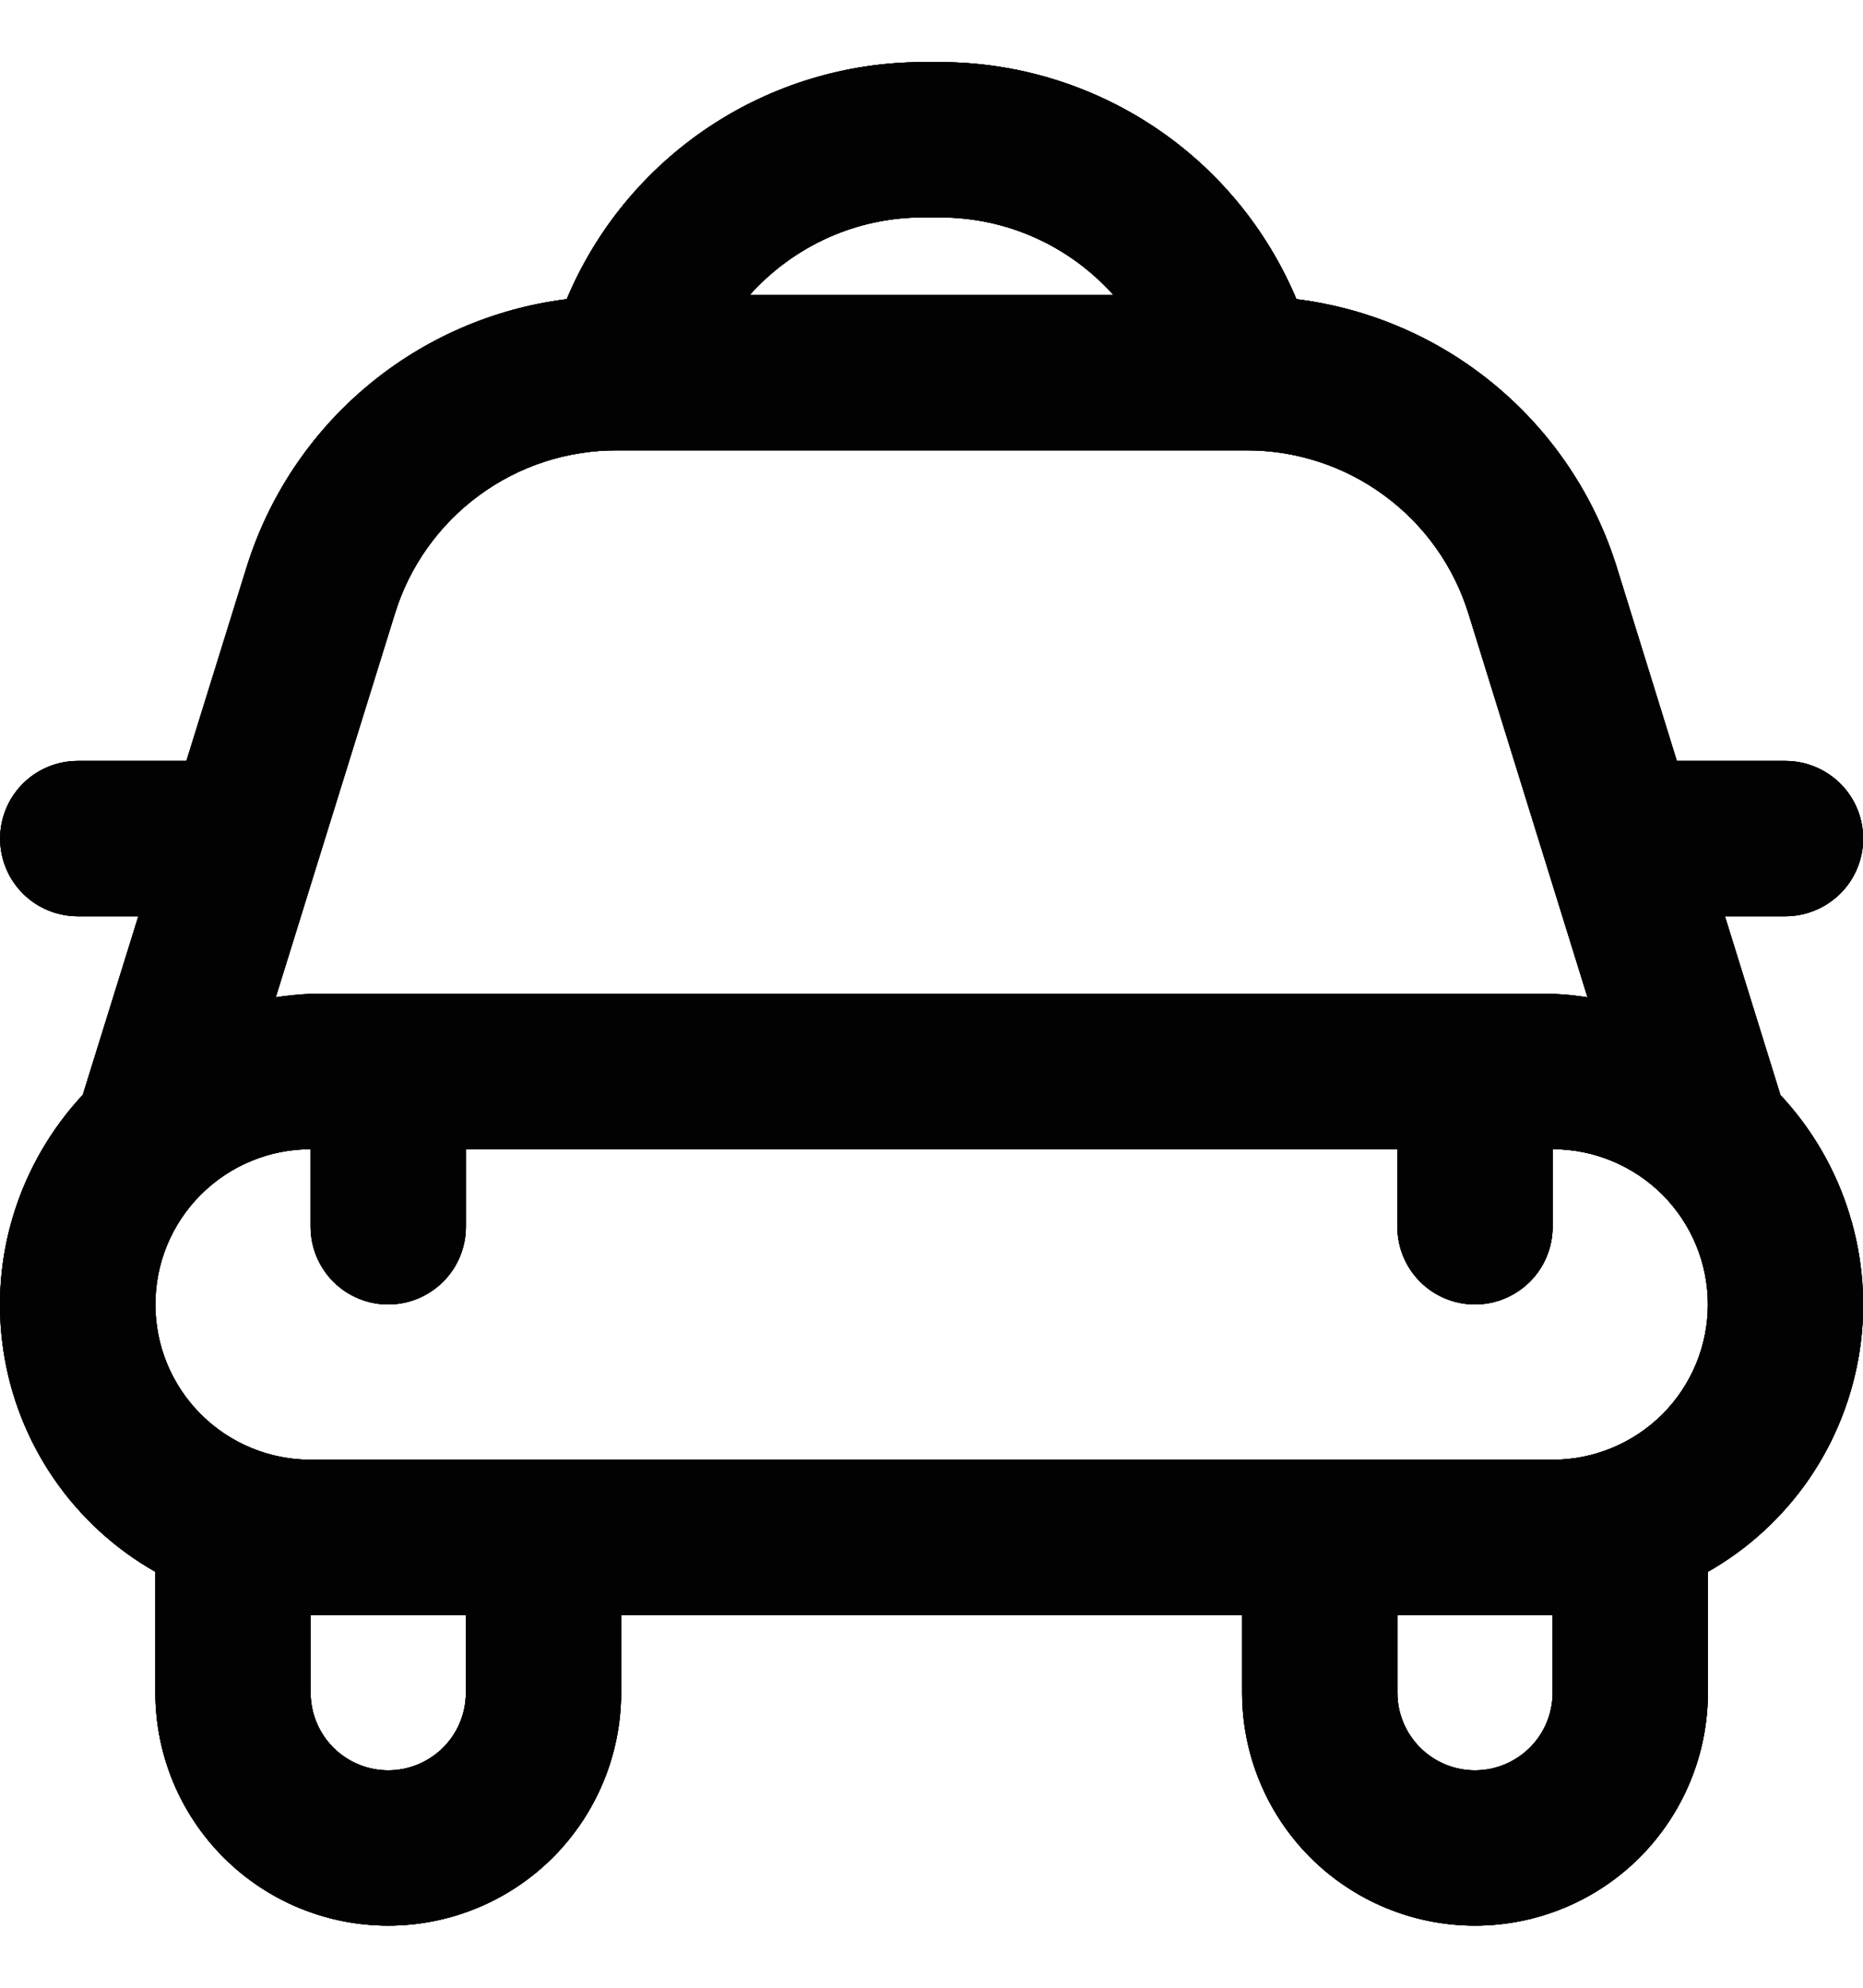 <svg width="15" height="16" viewBox="0 0 15 16" fill="none" xmlns="http://www.w3.org/2000/svg">
<g clip-path="url(#clip0_6765_4051)">
<path d="M14.376 7.375C14.541 7.375 14.7 7.309 14.818 7.192C14.935 7.075 15.001 6.916 15.001 6.75C15.001 6.584 14.935 6.425 14.818 6.308C14.7 6.191 14.541 6.125 14.376 6.125H13.501L13.02 4.574C12.844 4.003 12.507 3.494 12.049 3.11C11.591 2.725 11.032 2.482 10.438 2.408C10.201 1.843 9.803 1.361 9.294 1.022C8.784 0.683 8.186 0.501 7.574 0.5L7.428 0.5C6.816 0.501 6.217 0.683 5.708 1.022C5.199 1.361 4.8 1.843 4.563 2.408C3.97 2.482 3.411 2.726 2.954 3.11C2.496 3.494 2.159 4.003 1.983 4.574L1.501 6.125H0.626C0.46 6.125 0.301 6.191 0.184 6.308C0.067 6.425 0.001 6.584 0.001 6.75C0.001 6.916 0.067 7.075 0.184 7.192C0.301 7.309 0.46 7.375 0.626 7.375H1.114L0.667 8.812C0.412 9.086 0.222 9.413 0.111 9.77C0 10.127 -0.028 10.504 0.028 10.874C0.084 11.244 0.223 11.596 0.435 11.904C0.647 12.212 0.926 12.468 1.251 12.652V13.625C1.251 14.122 1.448 14.599 1.8 14.951C2.152 15.303 2.628 15.5 3.126 15.5C3.623 15.5 4.1 15.303 4.452 14.951C4.803 14.599 5.001 14.122 5.001 13.625V13H10.001V13.625C10.001 14.122 10.198 14.599 10.55 14.951C10.902 15.303 11.379 15.5 11.876 15.5C12.373 15.5 12.85 15.303 13.202 14.951C13.553 14.599 13.751 14.122 13.751 13.625V12.652C14.075 12.468 14.354 12.212 14.566 11.904C14.777 11.596 14.916 11.244 14.973 10.874C15.029 10.505 15.001 10.128 14.89 9.771C14.78 9.414 14.59 9.087 14.335 8.814L13.888 7.375H14.376ZM7.428 1.75H7.574C7.837 1.751 8.096 1.806 8.336 1.914C8.576 2.022 8.79 2.179 8.965 2.375H6.036C6.211 2.179 6.426 2.022 6.665 1.914C6.905 1.806 7.165 1.75 7.428 1.75ZM3.178 4.944C3.295 4.561 3.533 4.226 3.855 3.989C4.177 3.751 4.567 3.624 4.968 3.625H10.034C10.434 3.624 10.825 3.751 11.147 3.989C11.47 4.226 11.707 4.561 11.825 4.944L12.782 8.028C12.689 8.013 12.595 8.004 12.501 8H2.501C2.407 8.004 2.313 8.013 2.22 8.028L3.178 4.944ZM3.751 13.625C3.751 13.791 3.685 13.95 3.568 14.067C3.45 14.184 3.292 14.25 3.126 14.25C2.96 14.25 2.801 14.184 2.684 14.067C2.567 13.95 2.501 13.791 2.501 13.625V13H3.751V13.625ZM12.501 13.625C12.501 13.791 12.435 13.95 12.318 14.067C12.2 14.184 12.041 14.25 11.876 14.25C11.71 14.25 11.551 14.184 11.434 14.067C11.317 13.95 11.251 13.791 11.251 13.625V13H12.501V13.625ZM12.501 11.75H2.501C2.169 11.75 1.851 11.618 1.617 11.384C1.382 11.149 1.251 10.832 1.251 10.5C1.251 10.168 1.382 9.851 1.617 9.616C1.851 9.382 2.169 9.25 2.501 9.25V9.875C2.501 10.041 2.567 10.2 2.684 10.317C2.801 10.434 2.96 10.5 3.126 10.5C3.292 10.5 3.45 10.434 3.568 10.317C3.685 10.2 3.751 10.041 3.751 9.875V9.25H11.251V9.875C11.251 10.041 11.317 10.2 11.434 10.317C11.551 10.434 11.71 10.5 11.876 10.5C12.041 10.5 12.2 10.434 12.318 10.317C12.435 10.2 12.501 10.041 12.501 9.875V9.25C12.832 9.25 13.15 9.382 13.385 9.616C13.619 9.851 13.751 10.168 13.751 10.5C13.751 10.832 13.619 11.149 13.385 11.384C13.15 11.618 12.832 11.75 12.501 11.75Z" fill="#1E1E1E"/>
<path d="M14.376 7.375C14.541 7.375 14.7 7.309 14.818 7.192C14.935 7.075 15.001 6.916 15.001 6.75C15.001 6.584 14.935 6.425 14.818 6.308C14.7 6.191 14.541 6.125 14.376 6.125H13.501L13.02 4.574C12.844 4.003 12.507 3.494 12.049 3.11C11.591 2.725 11.032 2.482 10.438 2.408C10.201 1.843 9.803 1.361 9.294 1.022C8.784 0.683 8.186 0.501 7.574 0.5L7.428 0.5C6.816 0.501 6.217 0.683 5.708 1.022C5.199 1.361 4.8 1.843 4.563 2.408C3.97 2.482 3.411 2.726 2.954 3.11C2.496 3.494 2.159 4.003 1.983 4.574L1.501 6.125H0.626C0.46 6.125 0.301 6.191 0.184 6.308C0.067 6.425 0.001 6.584 0.001 6.75C0.001 6.916 0.067 7.075 0.184 7.192C0.301 7.309 0.46 7.375 0.626 7.375H1.114L0.667 8.812C0.412 9.086 0.222 9.413 0.111 9.77C0 10.127 -0.028 10.504 0.028 10.874C0.084 11.244 0.223 11.596 0.435 11.904C0.647 12.212 0.926 12.468 1.251 12.652V13.625C1.251 14.122 1.448 14.599 1.8 14.951C2.152 15.303 2.628 15.5 3.126 15.5C3.623 15.5 4.1 15.303 4.452 14.951C4.803 14.599 5.001 14.122 5.001 13.625V13H10.001V13.625C10.001 14.122 10.198 14.599 10.55 14.951C10.902 15.303 11.379 15.5 11.876 15.5C12.373 15.5 12.85 15.303 13.202 14.951C13.553 14.599 13.751 14.122 13.751 13.625V12.652C14.075 12.468 14.354 12.212 14.566 11.904C14.777 11.596 14.916 11.244 14.973 10.874C15.029 10.505 15.001 10.128 14.89 9.771C14.78 9.414 14.59 9.087 14.335 8.814L13.888 7.375H14.376ZM7.428 1.75H7.574C7.837 1.751 8.096 1.806 8.336 1.914C8.576 2.022 8.79 2.179 8.965 2.375H6.036C6.211 2.179 6.426 2.022 6.665 1.914C6.905 1.806 7.165 1.75 7.428 1.75ZM3.178 4.944C3.295 4.561 3.533 4.226 3.855 3.989C4.177 3.751 4.567 3.624 4.968 3.625H10.034C10.434 3.624 10.825 3.751 11.147 3.989C11.47 4.226 11.707 4.561 11.825 4.944L12.782 8.028C12.689 8.013 12.595 8.004 12.501 8H2.501C2.407 8.004 2.313 8.013 2.22 8.028L3.178 4.944ZM3.751 13.625C3.751 13.791 3.685 13.95 3.568 14.067C3.45 14.184 3.292 14.25 3.126 14.25C2.96 14.25 2.801 14.184 2.684 14.067C2.567 13.95 2.501 13.791 2.501 13.625V13H3.751V13.625ZM12.501 13.625C12.501 13.791 12.435 13.95 12.318 14.067C12.2 14.184 12.041 14.25 11.876 14.25C11.71 14.25 11.551 14.184 11.434 14.067C11.317 13.95 11.251 13.791 11.251 13.625V13H12.501V13.625ZM12.501 11.75H2.501C2.169 11.75 1.851 11.618 1.617 11.384C1.382 11.149 1.251 10.832 1.251 10.5C1.251 10.168 1.382 9.851 1.617 9.616C1.851 9.382 2.169 9.25 2.501 9.25V9.875C2.501 10.041 2.567 10.2 2.684 10.317C2.801 10.434 2.96 10.5 3.126 10.5C3.292 10.5 3.45 10.434 3.568 10.317C3.685 10.2 3.751 10.041 3.751 9.875V9.25H11.251V9.875C11.251 10.041 11.317 10.2 11.434 10.317C11.551 10.434 11.71 10.5 11.876 10.5C12.041 10.5 12.2 10.434 12.318 10.317C12.435 10.2 12.501 10.041 12.501 9.875V9.25C12.832 9.25 13.15 9.382 13.385 9.616C13.619 9.851 13.751 10.168 13.751 10.5C13.751 10.832 13.619 11.149 13.385 11.384C13.15 11.618 12.832 11.75 12.501 11.75Z" fill="black" fill-opacity="0.2"/>
<path d="M14.376 7.375C14.541 7.375 14.7 7.309 14.818 7.192C14.935 7.075 15.001 6.916 15.001 6.75C15.001 6.584 14.935 6.425 14.818 6.308C14.7 6.191 14.541 6.125 14.376 6.125H13.501L13.02 4.574C12.844 4.003 12.507 3.494 12.049 3.11C11.591 2.725 11.032 2.482 10.438 2.408C10.201 1.843 9.803 1.361 9.294 1.022C8.784 0.683 8.186 0.501 7.574 0.5L7.428 0.5C6.816 0.501 6.217 0.683 5.708 1.022C5.199 1.361 4.8 1.843 4.563 2.408C3.97 2.482 3.411 2.726 2.954 3.11C2.496 3.494 2.159 4.003 1.983 4.574L1.501 6.125H0.626C0.46 6.125 0.301 6.191 0.184 6.308C0.067 6.425 0.001 6.584 0.001 6.75C0.001 6.916 0.067 7.075 0.184 7.192C0.301 7.309 0.46 7.375 0.626 7.375H1.114L0.667 8.812C0.412 9.086 0.222 9.413 0.111 9.77C0 10.127 -0.028 10.504 0.028 10.874C0.084 11.244 0.223 11.596 0.435 11.904C0.647 12.212 0.926 12.468 1.251 12.652V13.625C1.251 14.122 1.448 14.599 1.8 14.951C2.152 15.303 2.628 15.5 3.126 15.5C3.623 15.5 4.1 15.303 4.452 14.951C4.803 14.599 5.001 14.122 5.001 13.625V13H10.001V13.625C10.001 14.122 10.198 14.599 10.55 14.951C10.902 15.303 11.379 15.5 11.876 15.5C12.373 15.5 12.85 15.303 13.202 14.951C13.553 14.599 13.751 14.122 13.751 13.625V12.652C14.075 12.468 14.354 12.212 14.566 11.904C14.777 11.596 14.916 11.244 14.973 10.874C15.029 10.505 15.001 10.128 14.89 9.771C14.78 9.414 14.59 9.087 14.335 8.814L13.888 7.375H14.376ZM7.428 1.75H7.574C7.837 1.751 8.096 1.806 8.336 1.914C8.576 2.022 8.79 2.179 8.965 2.375H6.036C6.211 2.179 6.426 2.022 6.665 1.914C6.905 1.806 7.165 1.75 7.428 1.75ZM3.178 4.944C3.295 4.561 3.533 4.226 3.855 3.989C4.177 3.751 4.567 3.624 4.968 3.625H10.034C10.434 3.624 10.825 3.751 11.147 3.989C11.47 4.226 11.707 4.561 11.825 4.944L12.782 8.028C12.689 8.013 12.595 8.004 12.501 8H2.501C2.407 8.004 2.313 8.013 2.22 8.028L3.178 4.944ZM3.751 13.625C3.751 13.791 3.685 13.95 3.568 14.067C3.45 14.184 3.292 14.25 3.126 14.25C2.96 14.25 2.801 14.184 2.684 14.067C2.567 13.95 2.501 13.791 2.501 13.625V13H3.751V13.625ZM12.501 13.625C12.501 13.791 12.435 13.95 12.318 14.067C12.2 14.184 12.041 14.25 11.876 14.25C11.71 14.25 11.551 14.184 11.434 14.067C11.317 13.95 11.251 13.791 11.251 13.625V13H12.501V13.625ZM12.501 11.75H2.501C2.169 11.75 1.851 11.618 1.617 11.384C1.382 11.149 1.251 10.832 1.251 10.5C1.251 10.168 1.382 9.851 1.617 9.616C1.851 9.382 2.169 9.25 2.501 9.25V9.875C2.501 10.041 2.567 10.2 2.684 10.317C2.801 10.434 2.96 10.5 3.126 10.5C3.292 10.5 3.45 10.434 3.568 10.317C3.685 10.2 3.751 10.041 3.751 9.875V9.25H11.251V9.875C11.251 10.041 11.317 10.2 11.434 10.317C11.551 10.434 11.71 10.5 11.876 10.5C12.041 10.5 12.2 10.434 12.318 10.317C12.435 10.2 12.501 10.041 12.501 9.875V9.25C12.832 9.25 13.15 9.382 13.385 9.616C13.619 9.851 13.751 10.168 13.751 10.5C13.751 10.832 13.619 11.149 13.385 11.384C13.15 11.618 12.832 11.75 12.501 11.75Z" fill="black" fill-opacity="0.2"/>
<path d="M14.376 7.375C14.541 7.375 14.7 7.309 14.818 7.192C14.935 7.075 15.001 6.916 15.001 6.75C15.001 6.584 14.935 6.425 14.818 6.308C14.7 6.191 14.541 6.125 14.376 6.125H13.501L13.02 4.574C12.844 4.003 12.507 3.494 12.049 3.11C11.591 2.725 11.032 2.482 10.438 2.408C10.201 1.843 9.803 1.361 9.294 1.022C8.784 0.683 8.186 0.501 7.574 0.5L7.428 0.5C6.816 0.501 6.217 0.683 5.708 1.022C5.199 1.361 4.8 1.843 4.563 2.408C3.97 2.482 3.411 2.726 2.954 3.11C2.496 3.494 2.159 4.003 1.983 4.574L1.501 6.125H0.626C0.46 6.125 0.301 6.191 0.184 6.308C0.067 6.425 0.001 6.584 0.001 6.75C0.001 6.916 0.067 7.075 0.184 7.192C0.301 7.309 0.46 7.375 0.626 7.375H1.114L0.667 8.812C0.412 9.086 0.222 9.413 0.111 9.77C0 10.127 -0.028 10.504 0.028 10.874C0.084 11.244 0.223 11.596 0.435 11.904C0.647 12.212 0.926 12.468 1.251 12.652V13.625C1.251 14.122 1.448 14.599 1.8 14.951C2.152 15.303 2.628 15.5 3.126 15.5C3.623 15.5 4.1 15.303 4.452 14.951C4.803 14.599 5.001 14.122 5.001 13.625V13H10.001V13.625C10.001 14.122 10.198 14.599 10.55 14.951C10.902 15.303 11.379 15.5 11.876 15.5C12.373 15.5 12.85 15.303 13.202 14.951C13.553 14.599 13.751 14.122 13.751 13.625V12.652C14.075 12.468 14.354 12.212 14.566 11.904C14.777 11.596 14.916 11.244 14.973 10.874C15.029 10.505 15.001 10.128 14.89 9.771C14.78 9.414 14.59 9.087 14.335 8.814L13.888 7.375H14.376ZM7.428 1.75H7.574C7.837 1.751 8.096 1.806 8.336 1.914C8.576 2.022 8.79 2.179 8.965 2.375H6.036C6.211 2.179 6.426 2.022 6.665 1.914C6.905 1.806 7.165 1.75 7.428 1.75ZM3.178 4.944C3.295 4.561 3.533 4.226 3.855 3.989C4.177 3.751 4.567 3.624 4.968 3.625H10.034C10.434 3.624 10.825 3.751 11.147 3.989C11.47 4.226 11.707 4.561 11.825 4.944L12.782 8.028C12.689 8.013 12.595 8.004 12.501 8H2.501C2.407 8.004 2.313 8.013 2.22 8.028L3.178 4.944ZM3.751 13.625C3.751 13.791 3.685 13.95 3.568 14.067C3.45 14.184 3.292 14.25 3.126 14.25C2.96 14.25 2.801 14.184 2.684 14.067C2.567 13.95 2.501 13.791 2.501 13.625V13H3.751V13.625ZM12.501 13.625C12.501 13.791 12.435 13.95 12.318 14.067C12.2 14.184 12.041 14.25 11.876 14.25C11.71 14.25 11.551 14.184 11.434 14.067C11.317 13.95 11.251 13.791 11.251 13.625V13H12.501V13.625ZM12.501 11.75H2.501C2.169 11.75 1.851 11.618 1.617 11.384C1.382 11.149 1.251 10.832 1.251 10.5C1.251 10.168 1.382 9.851 1.617 9.616C1.851 9.382 2.169 9.25 2.501 9.25V9.875C2.501 10.041 2.567 10.2 2.684 10.317C2.801 10.434 2.96 10.5 3.126 10.5C3.292 10.5 3.45 10.434 3.568 10.317C3.685 10.2 3.751 10.041 3.751 9.875V9.25H11.251V9.875C11.251 10.041 11.317 10.2 11.434 10.317C11.551 10.434 11.71 10.5 11.876 10.5C12.041 10.5 12.2 10.434 12.318 10.317C12.435 10.2 12.501 10.041 12.501 9.875V9.25C12.832 9.25 13.15 9.382 13.385 9.616C13.619 9.851 13.751 10.168 13.751 10.5C13.751 10.832 13.619 11.149 13.385 11.384C13.15 11.618 12.832 11.75 12.501 11.75Z" fill="black" fill-opacity="0.2"/>
<path d="M14.376 7.375C14.541 7.375 14.7 7.309 14.818 7.192C14.935 7.075 15.001 6.916 15.001 6.75C15.001 6.584 14.935 6.425 14.818 6.308C14.7 6.191 14.541 6.125 14.376 6.125H13.501L13.02 4.574C12.844 4.003 12.507 3.494 12.049 3.11C11.591 2.725 11.032 2.482 10.438 2.408C10.201 1.843 9.803 1.361 9.294 1.022C8.784 0.683 8.186 0.501 7.574 0.5L7.428 0.5C6.816 0.501 6.217 0.683 5.708 1.022C5.199 1.361 4.8 1.843 4.563 2.408C3.97 2.482 3.411 2.726 2.954 3.11C2.496 3.494 2.159 4.003 1.983 4.574L1.501 6.125H0.626C0.46 6.125 0.301 6.191 0.184 6.308C0.067 6.425 0.001 6.584 0.001 6.75C0.001 6.916 0.067 7.075 0.184 7.192C0.301 7.309 0.46 7.375 0.626 7.375H1.114L0.667 8.812C0.412 9.086 0.222 9.413 0.111 9.77C0 10.127 -0.028 10.504 0.028 10.874C0.084 11.244 0.223 11.596 0.435 11.904C0.647 12.212 0.926 12.468 1.251 12.652V13.625C1.251 14.122 1.448 14.599 1.8 14.951C2.152 15.303 2.628 15.5 3.126 15.5C3.623 15.5 4.1 15.303 4.452 14.951C4.803 14.599 5.001 14.122 5.001 13.625V13H10.001V13.625C10.001 14.122 10.198 14.599 10.55 14.951C10.902 15.303 11.379 15.5 11.876 15.5C12.373 15.5 12.85 15.303 13.202 14.951C13.553 14.599 13.751 14.122 13.751 13.625V12.652C14.075 12.468 14.354 12.212 14.566 11.904C14.777 11.596 14.916 11.244 14.973 10.874C15.029 10.505 15.001 10.128 14.89 9.771C14.78 9.414 14.59 9.087 14.335 8.814L13.888 7.375H14.376ZM7.428 1.75H7.574C7.837 1.751 8.096 1.806 8.336 1.914C8.576 2.022 8.79 2.179 8.965 2.375H6.036C6.211 2.179 6.426 2.022 6.665 1.914C6.905 1.806 7.165 1.75 7.428 1.75ZM3.178 4.944C3.295 4.561 3.533 4.226 3.855 3.989C4.177 3.751 4.567 3.624 4.968 3.625H10.034C10.434 3.624 10.825 3.751 11.147 3.989C11.47 4.226 11.707 4.561 11.825 4.944L12.782 8.028C12.689 8.013 12.595 8.004 12.501 8H2.501C2.407 8.004 2.313 8.013 2.22 8.028L3.178 4.944ZM3.751 13.625C3.751 13.791 3.685 13.95 3.568 14.067C3.45 14.184 3.292 14.25 3.126 14.25C2.96 14.25 2.801 14.184 2.684 14.067C2.567 13.95 2.501 13.791 2.501 13.625V13H3.751V13.625ZM12.501 13.625C12.501 13.791 12.435 13.95 12.318 14.067C12.2 14.184 12.041 14.25 11.876 14.25C11.71 14.25 11.551 14.184 11.434 14.067C11.317 13.95 11.251 13.791 11.251 13.625V13H12.501V13.625ZM12.501 11.75H2.501C2.169 11.75 1.851 11.618 1.617 11.384C1.382 11.149 1.251 10.832 1.251 10.5C1.251 10.168 1.382 9.851 1.617 9.616C1.851 9.382 2.169 9.25 2.501 9.25V9.875C2.501 10.041 2.567 10.2 2.684 10.317C2.801 10.434 2.96 10.5 3.126 10.5C3.292 10.5 3.45 10.434 3.568 10.317C3.685 10.2 3.751 10.041 3.751 9.875V9.25H11.251V9.875C11.251 10.041 11.317 10.2 11.434 10.317C11.551 10.434 11.71 10.5 11.876 10.5C12.041 10.5 12.2 10.434 12.318 10.317C12.435 10.2 12.501 10.041 12.501 9.875V9.25C12.832 9.25 13.15 9.382 13.385 9.616C13.619 9.851 13.751 10.168 13.751 10.5C13.751 10.832 13.619 11.149 13.385 11.384C13.15 11.618 12.832 11.75 12.501 11.75Z" fill="black" fill-opacity="0.2"/>
<path d="M14.376 7.375C14.541 7.375 14.7 7.309 14.818 7.192C14.935 7.075 15.001 6.916 15.001 6.75C15.001 6.584 14.935 6.425 14.818 6.308C14.7 6.191 14.541 6.125 14.376 6.125H13.501L13.02 4.574C12.844 4.003 12.507 3.494 12.049 3.11C11.591 2.725 11.032 2.482 10.438 2.408C10.201 1.843 9.803 1.361 9.294 1.022C8.784 0.683 8.186 0.501 7.574 0.5L7.428 0.5C6.816 0.501 6.217 0.683 5.708 1.022C5.199 1.361 4.8 1.843 4.563 2.408C3.97 2.482 3.411 2.726 2.954 3.11C2.496 3.494 2.159 4.003 1.983 4.574L1.501 6.125H0.626C0.46 6.125 0.301 6.191 0.184 6.308C0.067 6.425 0.001 6.584 0.001 6.75C0.001 6.916 0.067 7.075 0.184 7.192C0.301 7.309 0.46 7.375 0.626 7.375H1.114L0.667 8.812C0.412 9.086 0.222 9.413 0.111 9.77C0 10.127 -0.028 10.504 0.028 10.874C0.084 11.244 0.223 11.596 0.435 11.904C0.647 12.212 0.926 12.468 1.251 12.652V13.625C1.251 14.122 1.448 14.599 1.8 14.951C2.152 15.303 2.628 15.5 3.126 15.5C3.623 15.5 4.1 15.303 4.452 14.951C4.803 14.599 5.001 14.122 5.001 13.625V13H10.001V13.625C10.001 14.122 10.198 14.599 10.55 14.951C10.902 15.303 11.379 15.5 11.876 15.5C12.373 15.5 12.85 15.303 13.202 14.951C13.553 14.599 13.751 14.122 13.751 13.625V12.652C14.075 12.468 14.354 12.212 14.566 11.904C14.777 11.596 14.916 11.244 14.973 10.874C15.029 10.505 15.001 10.128 14.89 9.771C14.78 9.414 14.59 9.087 14.335 8.814L13.888 7.375H14.376ZM7.428 1.75H7.574C7.837 1.751 8.096 1.806 8.336 1.914C8.576 2.022 8.79 2.179 8.965 2.375H6.036C6.211 2.179 6.426 2.022 6.665 1.914C6.905 1.806 7.165 1.75 7.428 1.75ZM3.178 4.944C3.295 4.561 3.533 4.226 3.855 3.989C4.177 3.751 4.567 3.624 4.968 3.625H10.034C10.434 3.624 10.825 3.751 11.147 3.989C11.47 4.226 11.707 4.561 11.825 4.944L12.782 8.028C12.689 8.013 12.595 8.004 12.501 8H2.501C2.407 8.004 2.313 8.013 2.22 8.028L3.178 4.944ZM3.751 13.625C3.751 13.791 3.685 13.95 3.568 14.067C3.45 14.184 3.292 14.25 3.126 14.25C2.96 14.25 2.801 14.184 2.684 14.067C2.567 13.95 2.501 13.791 2.501 13.625V13H3.751V13.625ZM12.501 13.625C12.501 13.791 12.435 13.95 12.318 14.067C12.2 14.184 12.041 14.25 11.876 14.25C11.71 14.25 11.551 14.184 11.434 14.067C11.317 13.95 11.251 13.791 11.251 13.625V13H12.501V13.625ZM12.501 11.75H2.501C2.169 11.75 1.851 11.618 1.617 11.384C1.382 11.149 1.251 10.832 1.251 10.5C1.251 10.168 1.382 9.851 1.617 9.616C1.851 9.382 2.169 9.25 2.501 9.25V9.875C2.501 10.041 2.567 10.2 2.684 10.317C2.801 10.434 2.96 10.5 3.126 10.5C3.292 10.5 3.45 10.434 3.568 10.317C3.685 10.2 3.751 10.041 3.751 9.875V9.25H11.251V9.875C11.251 10.041 11.317 10.2 11.434 10.317C11.551 10.434 11.71 10.5 11.876 10.5C12.041 10.5 12.2 10.434 12.318 10.317C12.435 10.2 12.501 10.041 12.501 9.875V9.25C12.832 9.25 13.15 9.382 13.385 9.616C13.619 9.851 13.751 10.168 13.751 10.5C13.751 10.832 13.619 11.149 13.385 11.384C13.15 11.618 12.832 11.75 12.501 11.75Z" fill="black" fill-opacity="0.2"/>
<path d="M14.376 7.375C14.541 7.375 14.7 7.309 14.818 7.192C14.935 7.075 15.001 6.916 15.001 6.75C15.001 6.584 14.935 6.425 14.818 6.308C14.7 6.191 14.541 6.125 14.376 6.125H13.501L13.02 4.574C12.844 4.003 12.507 3.494 12.049 3.11C11.591 2.725 11.032 2.482 10.438 2.408C10.201 1.843 9.803 1.361 9.294 1.022C8.784 0.683 8.186 0.501 7.574 0.5L7.428 0.5C6.816 0.501 6.217 0.683 5.708 1.022C5.199 1.361 4.8 1.843 4.563 2.408C3.97 2.482 3.411 2.726 2.954 3.11C2.496 3.494 2.159 4.003 1.983 4.574L1.501 6.125H0.626C0.46 6.125 0.301 6.191 0.184 6.308C0.067 6.425 0.001 6.584 0.001 6.75C0.001 6.916 0.067 7.075 0.184 7.192C0.301 7.309 0.46 7.375 0.626 7.375H1.114L0.667 8.812C0.412 9.086 0.222 9.413 0.111 9.77C0 10.127 -0.028 10.504 0.028 10.874C0.084 11.244 0.223 11.596 0.435 11.904C0.647 12.212 0.926 12.468 1.251 12.652V13.625C1.251 14.122 1.448 14.599 1.8 14.951C2.152 15.303 2.628 15.5 3.126 15.5C3.623 15.5 4.1 15.303 4.452 14.951C4.803 14.599 5.001 14.122 5.001 13.625V13H10.001V13.625C10.001 14.122 10.198 14.599 10.55 14.951C10.902 15.303 11.379 15.5 11.876 15.5C12.373 15.5 12.85 15.303 13.202 14.951C13.553 14.599 13.751 14.122 13.751 13.625V12.652C14.075 12.468 14.354 12.212 14.566 11.904C14.777 11.596 14.916 11.244 14.973 10.874C15.029 10.505 15.001 10.128 14.89 9.771C14.78 9.414 14.59 9.087 14.335 8.814L13.888 7.375H14.376ZM7.428 1.75H7.574C7.837 1.751 8.096 1.806 8.336 1.914C8.576 2.022 8.79 2.179 8.965 2.375H6.036C6.211 2.179 6.426 2.022 6.665 1.914C6.905 1.806 7.165 1.75 7.428 1.75ZM3.178 4.944C3.295 4.561 3.533 4.226 3.855 3.989C4.177 3.751 4.567 3.624 4.968 3.625H10.034C10.434 3.624 10.825 3.751 11.147 3.989C11.47 4.226 11.707 4.561 11.825 4.944L12.782 8.028C12.689 8.013 12.595 8.004 12.501 8H2.501C2.407 8.004 2.313 8.013 2.22 8.028L3.178 4.944ZM3.751 13.625C3.751 13.791 3.685 13.95 3.568 14.067C3.45 14.184 3.292 14.25 3.126 14.25C2.96 14.25 2.801 14.184 2.684 14.067C2.567 13.95 2.501 13.791 2.501 13.625V13H3.751V13.625ZM12.501 13.625C12.501 13.791 12.435 13.95 12.318 14.067C12.2 14.184 12.041 14.25 11.876 14.25C11.71 14.25 11.551 14.184 11.434 14.067C11.317 13.95 11.251 13.791 11.251 13.625V13H12.501V13.625ZM12.501 11.75H2.501C2.169 11.75 1.851 11.618 1.617 11.384C1.382 11.149 1.251 10.832 1.251 10.5C1.251 10.168 1.382 9.851 1.617 9.616C1.851 9.382 2.169 9.25 2.501 9.25V9.875C2.501 10.041 2.567 10.2 2.684 10.317C2.801 10.434 2.96 10.5 3.126 10.5C3.292 10.5 3.45 10.434 3.568 10.317C3.685 10.2 3.751 10.041 3.751 9.875V9.25H11.251V9.875C11.251 10.041 11.317 10.2 11.434 10.317C11.551 10.434 11.71 10.5 11.876 10.5C12.041 10.5 12.2 10.434 12.318 10.317C12.435 10.2 12.501 10.041 12.501 9.875V9.25C12.832 9.25 13.15 9.382 13.385 9.616C13.619 9.851 13.751 10.168 13.751 10.5C13.751 10.832 13.619 11.149 13.385 11.384C13.15 11.618 12.832 11.75 12.501 11.75Z" fill="black" fill-opacity="0.2"/>
<path d="M14.376 7.375C14.541 7.375 14.7 7.309 14.818 7.192C14.935 7.075 15.001 6.916 15.001 6.75C15.001 6.584 14.935 6.425 14.818 6.308C14.7 6.191 14.541 6.125 14.376 6.125H13.501L13.02 4.574C12.844 4.003 12.507 3.494 12.049 3.11C11.591 2.725 11.032 2.482 10.438 2.408C10.201 1.843 9.803 1.361 9.294 1.022C8.784 0.683 8.186 0.501 7.574 0.5L7.428 0.5C6.816 0.501 6.217 0.683 5.708 1.022C5.199 1.361 4.8 1.843 4.563 2.408C3.97 2.482 3.411 2.726 2.954 3.11C2.496 3.494 2.159 4.003 1.983 4.574L1.501 6.125H0.626C0.46 6.125 0.301 6.191 0.184 6.308C0.067 6.425 0.001 6.584 0.001 6.75C0.001 6.916 0.067 7.075 0.184 7.192C0.301 7.309 0.46 7.375 0.626 7.375H1.114L0.667 8.812C0.412 9.086 0.222 9.413 0.111 9.77C0 10.127 -0.028 10.504 0.028 10.874C0.084 11.244 0.223 11.596 0.435 11.904C0.647 12.212 0.926 12.468 1.251 12.652V13.625C1.251 14.122 1.448 14.599 1.8 14.951C2.152 15.303 2.628 15.5 3.126 15.5C3.623 15.5 4.1 15.303 4.452 14.951C4.803 14.599 5.001 14.122 5.001 13.625V13H10.001V13.625C10.001 14.122 10.198 14.599 10.55 14.951C10.902 15.303 11.379 15.5 11.876 15.5C12.373 15.5 12.85 15.303 13.202 14.951C13.553 14.599 13.751 14.122 13.751 13.625V12.652C14.075 12.468 14.354 12.212 14.566 11.904C14.777 11.596 14.916 11.244 14.973 10.874C15.029 10.505 15.001 10.128 14.89 9.771C14.78 9.414 14.59 9.087 14.335 8.814L13.888 7.375H14.376ZM7.428 1.75H7.574C7.837 1.751 8.096 1.806 8.336 1.914C8.576 2.022 8.79 2.179 8.965 2.375H6.036C6.211 2.179 6.426 2.022 6.665 1.914C6.905 1.806 7.165 1.75 7.428 1.75ZM3.178 4.944C3.295 4.561 3.533 4.226 3.855 3.989C4.177 3.751 4.567 3.624 4.968 3.625H10.034C10.434 3.624 10.825 3.751 11.147 3.989C11.47 4.226 11.707 4.561 11.825 4.944L12.782 8.028C12.689 8.013 12.595 8.004 12.501 8H2.501C2.407 8.004 2.313 8.013 2.22 8.028L3.178 4.944ZM3.751 13.625C3.751 13.791 3.685 13.95 3.568 14.067C3.45 14.184 3.292 14.25 3.126 14.25C2.96 14.25 2.801 14.184 2.684 14.067C2.567 13.95 2.501 13.791 2.501 13.625V13H3.751V13.625ZM12.501 13.625C12.501 13.791 12.435 13.95 12.318 14.067C12.2 14.184 12.041 14.25 11.876 14.25C11.71 14.25 11.551 14.184 11.434 14.067C11.317 13.95 11.251 13.791 11.251 13.625V13H12.501V13.625ZM12.501 11.75H2.501C2.169 11.75 1.851 11.618 1.617 11.384C1.382 11.149 1.251 10.832 1.251 10.5C1.251 10.168 1.382 9.851 1.617 9.616C1.851 9.382 2.169 9.25 2.501 9.25V9.875C2.501 10.041 2.567 10.2 2.684 10.317C2.801 10.434 2.96 10.5 3.126 10.5C3.292 10.5 3.45 10.434 3.568 10.317C3.685 10.2 3.751 10.041 3.751 9.875V9.25H11.251V9.875C11.251 10.041 11.317 10.2 11.434 10.317C11.551 10.434 11.71 10.5 11.876 10.5C12.041 10.5 12.2 10.434 12.318 10.317C12.435 10.2 12.501 10.041 12.501 9.875V9.25C12.832 9.25 13.15 9.382 13.385 9.616C13.619 9.851 13.751 10.168 13.751 10.5C13.751 10.832 13.619 11.149 13.385 11.384C13.15 11.618 12.832 11.75 12.501 11.75Z" fill="black" fill-opacity="0.2"/>
<path d="M14.376 7.375C14.541 7.375 14.7 7.309 14.818 7.192C14.935 7.075 15.001 6.916 15.001 6.75C15.001 6.584 14.935 6.425 14.818 6.308C14.7 6.191 14.541 6.125 14.376 6.125H13.501L13.02 4.574C12.844 4.003 12.507 3.494 12.049 3.11C11.591 2.725 11.032 2.482 10.438 2.408C10.201 1.843 9.803 1.361 9.294 1.022C8.784 0.683 8.186 0.501 7.574 0.5L7.428 0.5C6.816 0.501 6.217 0.683 5.708 1.022C5.199 1.361 4.8 1.843 4.563 2.408C3.97 2.482 3.411 2.726 2.954 3.11C2.496 3.494 2.159 4.003 1.983 4.574L1.501 6.125H0.626C0.46 6.125 0.301 6.191 0.184 6.308C0.067 6.425 0.001 6.584 0.001 6.75C0.001 6.916 0.067 7.075 0.184 7.192C0.301 7.309 0.46 7.375 0.626 7.375H1.114L0.667 8.812C0.412 9.086 0.222 9.413 0.111 9.77C0 10.127 -0.028 10.504 0.028 10.874C0.084 11.244 0.223 11.596 0.435 11.904C0.647 12.212 0.926 12.468 1.251 12.652V13.625C1.251 14.122 1.448 14.599 1.8 14.951C2.152 15.303 2.628 15.5 3.126 15.5C3.623 15.5 4.1 15.303 4.452 14.951C4.803 14.599 5.001 14.122 5.001 13.625V13H10.001V13.625C10.001 14.122 10.198 14.599 10.55 14.951C10.902 15.303 11.379 15.5 11.876 15.5C12.373 15.5 12.85 15.303 13.202 14.951C13.553 14.599 13.751 14.122 13.751 13.625V12.652C14.075 12.468 14.354 12.212 14.566 11.904C14.777 11.596 14.916 11.244 14.973 10.874C15.029 10.505 15.001 10.128 14.89 9.771C14.78 9.414 14.59 9.087 14.335 8.814L13.888 7.375H14.376ZM7.428 1.75H7.574C7.837 1.751 8.096 1.806 8.336 1.914C8.576 2.022 8.79 2.179 8.965 2.375H6.036C6.211 2.179 6.426 2.022 6.665 1.914C6.905 1.806 7.165 1.75 7.428 1.75ZM3.178 4.944C3.295 4.561 3.533 4.226 3.855 3.989C4.177 3.751 4.567 3.624 4.968 3.625H10.034C10.434 3.624 10.825 3.751 11.147 3.989C11.47 4.226 11.707 4.561 11.825 4.944L12.782 8.028C12.689 8.013 12.595 8.004 12.501 8H2.501C2.407 8.004 2.313 8.013 2.22 8.028L3.178 4.944ZM3.751 13.625C3.751 13.791 3.685 13.95 3.568 14.067C3.45 14.184 3.292 14.25 3.126 14.25C2.96 14.25 2.801 14.184 2.684 14.067C2.567 13.95 2.501 13.791 2.501 13.625V13H3.751V13.625ZM12.501 13.625C12.501 13.791 12.435 13.95 12.318 14.067C12.2 14.184 12.041 14.25 11.876 14.25C11.71 14.25 11.551 14.184 11.434 14.067C11.317 13.95 11.251 13.791 11.251 13.625V13H12.501V13.625ZM12.501 11.75H2.501C2.169 11.75 1.851 11.618 1.617 11.384C1.382 11.149 1.251 10.832 1.251 10.5C1.251 10.168 1.382 9.851 1.617 9.616C1.851 9.382 2.169 9.25 2.501 9.25V9.875C2.501 10.041 2.567 10.2 2.684 10.317C2.801 10.434 2.96 10.5 3.126 10.5C3.292 10.5 3.45 10.434 3.568 10.317C3.685 10.2 3.751 10.041 3.751 9.875V9.25H11.251V9.875C11.251 10.041 11.317 10.2 11.434 10.317C11.551 10.434 11.71 10.5 11.876 10.5C12.041 10.5 12.2 10.434 12.318 10.317C12.435 10.2 12.501 10.041 12.501 9.875V9.25C12.832 9.25 13.15 9.382 13.385 9.616C13.619 9.851 13.751 10.168 13.751 10.5C13.751 10.832 13.619 11.149 13.385 11.384C13.15 11.618 12.832 11.75 12.501 11.75Z" fill="black" fill-opacity="0.2"/>
<path d="M14.376 7.375C14.541 7.375 14.7 7.309 14.818 7.192C14.935 7.075 15.001 6.916 15.001 6.75C15.001 6.584 14.935 6.425 14.818 6.308C14.7 6.191 14.541 6.125 14.376 6.125H13.501L13.02 4.574C12.844 4.003 12.507 3.494 12.049 3.11C11.591 2.725 11.032 2.482 10.438 2.408C10.201 1.843 9.803 1.361 9.294 1.022C8.784 0.683 8.186 0.501 7.574 0.5L7.428 0.5C6.816 0.501 6.217 0.683 5.708 1.022C5.199 1.361 4.8 1.843 4.563 2.408C3.97 2.482 3.411 2.726 2.954 3.11C2.496 3.494 2.159 4.003 1.983 4.574L1.501 6.125H0.626C0.46 6.125 0.301 6.191 0.184 6.308C0.067 6.425 0.001 6.584 0.001 6.75C0.001 6.916 0.067 7.075 0.184 7.192C0.301 7.309 0.46 7.375 0.626 7.375H1.114L0.667 8.812C0.412 9.086 0.222 9.413 0.111 9.77C0 10.127 -0.028 10.504 0.028 10.874C0.084 11.244 0.223 11.596 0.435 11.904C0.647 12.212 0.926 12.468 1.251 12.652V13.625C1.251 14.122 1.448 14.599 1.8 14.951C2.152 15.303 2.628 15.5 3.126 15.5C3.623 15.5 4.1 15.303 4.452 14.951C4.803 14.599 5.001 14.122 5.001 13.625V13H10.001V13.625C10.001 14.122 10.198 14.599 10.55 14.951C10.902 15.303 11.379 15.5 11.876 15.5C12.373 15.5 12.85 15.303 13.202 14.951C13.553 14.599 13.751 14.122 13.751 13.625V12.652C14.075 12.468 14.354 12.212 14.566 11.904C14.777 11.596 14.916 11.244 14.973 10.874C15.029 10.505 15.001 10.128 14.89 9.771C14.78 9.414 14.59 9.087 14.335 8.814L13.888 7.375H14.376ZM7.428 1.75H7.574C7.837 1.751 8.096 1.806 8.336 1.914C8.576 2.022 8.79 2.179 8.965 2.375H6.036C6.211 2.179 6.426 2.022 6.665 1.914C6.905 1.806 7.165 1.75 7.428 1.75ZM3.178 4.944C3.295 4.561 3.533 4.226 3.855 3.989C4.177 3.751 4.567 3.624 4.968 3.625H10.034C10.434 3.624 10.825 3.751 11.147 3.989C11.47 4.226 11.707 4.561 11.825 4.944L12.782 8.028C12.689 8.013 12.595 8.004 12.501 8H2.501C2.407 8.004 2.313 8.013 2.22 8.028L3.178 4.944ZM3.751 13.625C3.751 13.791 3.685 13.95 3.568 14.067C3.45 14.184 3.292 14.25 3.126 14.25C2.96 14.25 2.801 14.184 2.684 14.067C2.567 13.95 2.501 13.791 2.501 13.625V13H3.751V13.625ZM12.501 13.625C12.501 13.791 12.435 13.95 12.318 14.067C12.2 14.184 12.041 14.25 11.876 14.25C11.71 14.25 11.551 14.184 11.434 14.067C11.317 13.95 11.251 13.791 11.251 13.625V13H12.501V13.625ZM12.501 11.75H2.501C2.169 11.75 1.851 11.618 1.617 11.384C1.382 11.149 1.251 10.832 1.251 10.5C1.251 10.168 1.382 9.851 1.617 9.616C1.851 9.382 2.169 9.25 2.501 9.25V9.875C2.501 10.041 2.567 10.2 2.684 10.317C2.801 10.434 2.96 10.5 3.126 10.5C3.292 10.5 3.45 10.434 3.568 10.317C3.685 10.2 3.751 10.041 3.751 9.875V9.25H11.251V9.875C11.251 10.041 11.317 10.2 11.434 10.317C11.551 10.434 11.71 10.5 11.876 10.5C12.041 10.5 12.2 10.434 12.318 10.317C12.435 10.2 12.501 10.041 12.501 9.875V9.25C12.832 9.25 13.15 9.382 13.385 9.616C13.619 9.851 13.751 10.168 13.751 10.5C13.751 10.832 13.619 11.149 13.385 11.384C13.15 11.618 12.832 11.75 12.501 11.75Z" fill="black" fill-opacity="0.2"/>
<path d="M14.376 7.375C14.541 7.375 14.7 7.309 14.818 7.192C14.935 7.075 15.001 6.916 15.001 6.75C15.001 6.584 14.935 6.425 14.818 6.308C14.7 6.191 14.541 6.125 14.376 6.125H13.501L13.02 4.574C12.844 4.003 12.507 3.494 12.049 3.11C11.591 2.725 11.032 2.482 10.438 2.408C10.201 1.843 9.803 1.361 9.294 1.022C8.784 0.683 8.186 0.501 7.574 0.5L7.428 0.5C6.816 0.501 6.217 0.683 5.708 1.022C5.199 1.361 4.8 1.843 4.563 2.408C3.97 2.482 3.411 2.726 2.954 3.11C2.496 3.494 2.159 4.003 1.983 4.574L1.501 6.125H0.626C0.46 6.125 0.301 6.191 0.184 6.308C0.067 6.425 0.001 6.584 0.001 6.75C0.001 6.916 0.067 7.075 0.184 7.192C0.301 7.309 0.46 7.375 0.626 7.375H1.114L0.667 8.812C0.412 9.086 0.222 9.413 0.111 9.77C0 10.127 -0.028 10.504 0.028 10.874C0.084 11.244 0.223 11.596 0.435 11.904C0.647 12.212 0.926 12.468 1.251 12.652V13.625C1.251 14.122 1.448 14.599 1.8 14.951C2.152 15.303 2.628 15.5 3.126 15.5C3.623 15.5 4.1 15.303 4.452 14.951C4.803 14.599 5.001 14.122 5.001 13.625V13H10.001V13.625C10.001 14.122 10.198 14.599 10.55 14.951C10.902 15.303 11.379 15.5 11.876 15.5C12.373 15.5 12.85 15.303 13.202 14.951C13.553 14.599 13.751 14.122 13.751 13.625V12.652C14.075 12.468 14.354 12.212 14.566 11.904C14.777 11.596 14.916 11.244 14.973 10.874C15.029 10.505 15.001 10.128 14.89 9.771C14.78 9.414 14.59 9.087 14.335 8.814L13.888 7.375H14.376ZM7.428 1.75H7.574C7.837 1.751 8.096 1.806 8.336 1.914C8.576 2.022 8.79 2.179 8.965 2.375H6.036C6.211 2.179 6.426 2.022 6.665 1.914C6.905 1.806 7.165 1.75 7.428 1.75ZM3.178 4.944C3.295 4.561 3.533 4.226 3.855 3.989C4.177 3.751 4.567 3.624 4.968 3.625H10.034C10.434 3.624 10.825 3.751 11.147 3.989C11.47 4.226 11.707 4.561 11.825 4.944L12.782 8.028C12.689 8.013 12.595 8.004 12.501 8H2.501C2.407 8.004 2.313 8.013 2.22 8.028L3.178 4.944ZM3.751 13.625C3.751 13.791 3.685 13.95 3.568 14.067C3.45 14.184 3.292 14.25 3.126 14.25C2.96 14.25 2.801 14.184 2.684 14.067C2.567 13.95 2.501 13.791 2.501 13.625V13H3.751V13.625ZM12.501 13.625C12.501 13.791 12.435 13.95 12.318 14.067C12.2 14.184 12.041 14.25 11.876 14.25C11.71 14.25 11.551 14.184 11.434 14.067C11.317 13.95 11.251 13.791 11.251 13.625V13H12.501V13.625ZM12.501 11.75H2.501C2.169 11.75 1.851 11.618 1.617 11.384C1.382 11.149 1.251 10.832 1.251 10.5C1.251 10.168 1.382 9.851 1.617 9.616C1.851 9.382 2.169 9.25 2.501 9.25V9.875C2.501 10.041 2.567 10.2 2.684 10.317C2.801 10.434 2.96 10.5 3.126 10.5C3.292 10.5 3.45 10.434 3.568 10.317C3.685 10.2 3.751 10.041 3.751 9.875V9.25H11.251V9.875C11.251 10.041 11.317 10.2 11.434 10.317C11.551 10.434 11.71 10.5 11.876 10.5C12.041 10.5 12.2 10.434 12.318 10.317C12.435 10.2 12.501 10.041 12.501 9.875V9.25C12.832 9.25 13.15 9.382 13.385 9.616C13.619 9.851 13.751 10.168 13.751 10.5C13.751 10.832 13.619 11.149 13.385 11.384C13.15 11.618 12.832 11.75 12.501 11.75Z" fill="black" fill-opacity="0.2"/>
<path d="M14.376 7.375C14.541 7.375 14.7 7.309 14.818 7.192C14.935 7.075 15.001 6.916 15.001 6.75C15.001 6.584 14.935 6.425 14.818 6.308C14.7 6.191 14.541 6.125 14.376 6.125H13.501L13.02 4.574C12.844 4.003 12.507 3.494 12.049 3.11C11.591 2.725 11.032 2.482 10.438 2.408C10.201 1.843 9.803 1.361 9.294 1.022C8.784 0.683 8.186 0.501 7.574 0.5L7.428 0.5C6.816 0.501 6.217 0.683 5.708 1.022C5.199 1.361 4.8 1.843 4.563 2.408C3.97 2.482 3.411 2.726 2.954 3.11C2.496 3.494 2.159 4.003 1.983 4.574L1.501 6.125H0.626C0.46 6.125 0.301 6.191 0.184 6.308C0.067 6.425 0.001 6.584 0.001 6.75C0.001 6.916 0.067 7.075 0.184 7.192C0.301 7.309 0.46 7.375 0.626 7.375H1.114L0.667 8.812C0.412 9.086 0.222 9.413 0.111 9.77C0 10.127 -0.028 10.504 0.028 10.874C0.084 11.244 0.223 11.596 0.435 11.904C0.647 12.212 0.926 12.468 1.251 12.652V13.625C1.251 14.122 1.448 14.599 1.8 14.951C2.152 15.303 2.628 15.5 3.126 15.5C3.623 15.5 4.1 15.303 4.452 14.951C4.803 14.599 5.001 14.122 5.001 13.625V13H10.001V13.625C10.001 14.122 10.198 14.599 10.55 14.951C10.902 15.303 11.379 15.5 11.876 15.5C12.373 15.5 12.85 15.303 13.202 14.951C13.553 14.599 13.751 14.122 13.751 13.625V12.652C14.075 12.468 14.354 12.212 14.566 11.904C14.777 11.596 14.916 11.244 14.973 10.874C15.029 10.505 15.001 10.128 14.89 9.771C14.78 9.414 14.59 9.087 14.335 8.814L13.888 7.375H14.376ZM7.428 1.75H7.574C7.837 1.751 8.096 1.806 8.336 1.914C8.576 2.022 8.79 2.179 8.965 2.375H6.036C6.211 2.179 6.426 2.022 6.665 1.914C6.905 1.806 7.165 1.75 7.428 1.75ZM3.178 4.944C3.295 4.561 3.533 4.226 3.855 3.989C4.177 3.751 4.567 3.624 4.968 3.625H10.034C10.434 3.624 10.825 3.751 11.147 3.989C11.47 4.226 11.707 4.561 11.825 4.944L12.782 8.028C12.689 8.013 12.595 8.004 12.501 8H2.501C2.407 8.004 2.313 8.013 2.22 8.028L3.178 4.944ZM3.751 13.625C3.751 13.791 3.685 13.95 3.568 14.067C3.45 14.184 3.292 14.25 3.126 14.25C2.96 14.25 2.801 14.184 2.684 14.067C2.567 13.95 2.501 13.791 2.501 13.625V13H3.751V13.625ZM12.501 13.625C12.501 13.791 12.435 13.95 12.318 14.067C12.2 14.184 12.041 14.25 11.876 14.25C11.71 14.25 11.551 14.184 11.434 14.067C11.317 13.95 11.251 13.791 11.251 13.625V13H12.501V13.625ZM12.501 11.75H2.501C2.169 11.75 1.851 11.618 1.617 11.384C1.382 11.149 1.251 10.832 1.251 10.5C1.251 10.168 1.382 9.851 1.617 9.616C1.851 9.382 2.169 9.25 2.501 9.25V9.875C2.501 10.041 2.567 10.2 2.684 10.317C2.801 10.434 2.96 10.5 3.126 10.5C3.292 10.5 3.45 10.434 3.568 10.317C3.685 10.2 3.751 10.041 3.751 9.875V9.25H11.251V9.875C11.251 10.041 11.317 10.2 11.434 10.317C11.551 10.434 11.71 10.5 11.876 10.5C12.041 10.5 12.2 10.434 12.318 10.317C12.435 10.2 12.501 10.041 12.501 9.875V9.25C12.832 9.25 13.15 9.382 13.385 9.616C13.619 9.851 13.751 10.168 13.751 10.5C13.751 10.832 13.619 11.149 13.385 11.384C13.15 11.618 12.832 11.75 12.501 11.75Z" fill="black" fill-opacity="0.2"/>
<path d="M14.376 7.375C14.541 7.375 14.7 7.309 14.818 7.192C14.935 7.075 15.001 6.916 15.001 6.75C15.001 6.584 14.935 6.425 14.818 6.308C14.7 6.191 14.541 6.125 14.376 6.125H13.501L13.02 4.574C12.844 4.003 12.507 3.494 12.049 3.11C11.591 2.725 11.032 2.482 10.438 2.408C10.201 1.843 9.803 1.361 9.294 1.022C8.784 0.683 8.186 0.501 7.574 0.5L7.428 0.5C6.816 0.501 6.217 0.683 5.708 1.022C5.199 1.361 4.8 1.843 4.563 2.408C3.97 2.482 3.411 2.726 2.954 3.11C2.496 3.494 2.159 4.003 1.983 4.574L1.501 6.125H0.626C0.46 6.125 0.301 6.191 0.184 6.308C0.067 6.425 0.001 6.584 0.001 6.75C0.001 6.916 0.067 7.075 0.184 7.192C0.301 7.309 0.46 7.375 0.626 7.375H1.114L0.667 8.812C0.412 9.086 0.222 9.413 0.111 9.77C0 10.127 -0.028 10.504 0.028 10.874C0.084 11.244 0.223 11.596 0.435 11.904C0.647 12.212 0.926 12.468 1.251 12.652V13.625C1.251 14.122 1.448 14.599 1.8 14.951C2.152 15.303 2.628 15.5 3.126 15.5C3.623 15.5 4.1 15.303 4.452 14.951C4.803 14.599 5.001 14.122 5.001 13.625V13H10.001V13.625C10.001 14.122 10.198 14.599 10.55 14.951C10.902 15.303 11.379 15.5 11.876 15.5C12.373 15.5 12.85 15.303 13.202 14.951C13.553 14.599 13.751 14.122 13.751 13.625V12.652C14.075 12.468 14.354 12.212 14.566 11.904C14.777 11.596 14.916 11.244 14.973 10.874C15.029 10.505 15.001 10.128 14.89 9.771C14.78 9.414 14.59 9.087 14.335 8.814L13.888 7.375H14.376ZM7.428 1.75H7.574C7.837 1.751 8.096 1.806 8.336 1.914C8.576 2.022 8.79 2.179 8.965 2.375H6.036C6.211 2.179 6.426 2.022 6.665 1.914C6.905 1.806 7.165 1.75 7.428 1.75ZM3.178 4.944C3.295 4.561 3.533 4.226 3.855 3.989C4.177 3.751 4.567 3.624 4.968 3.625H10.034C10.434 3.624 10.825 3.751 11.147 3.989C11.47 4.226 11.707 4.561 11.825 4.944L12.782 8.028C12.689 8.013 12.595 8.004 12.501 8H2.501C2.407 8.004 2.313 8.013 2.22 8.028L3.178 4.944ZM3.751 13.625C3.751 13.791 3.685 13.95 3.568 14.067C3.45 14.184 3.292 14.25 3.126 14.25C2.96 14.25 2.801 14.184 2.684 14.067C2.567 13.95 2.501 13.791 2.501 13.625V13H3.751V13.625ZM12.501 13.625C12.501 13.791 12.435 13.95 12.318 14.067C12.2 14.184 12.041 14.25 11.876 14.25C11.71 14.25 11.551 14.184 11.434 14.067C11.317 13.95 11.251 13.791 11.251 13.625V13H12.501V13.625ZM12.501 11.75H2.501C2.169 11.75 1.851 11.618 1.617 11.384C1.382 11.149 1.251 10.832 1.251 10.5C1.251 10.168 1.382 9.851 1.617 9.616C1.851 9.382 2.169 9.25 2.501 9.25V9.875C2.501 10.041 2.567 10.2 2.684 10.317C2.801 10.434 2.96 10.5 3.126 10.5C3.292 10.5 3.45 10.434 3.568 10.317C3.685 10.2 3.751 10.041 3.751 9.875V9.25H11.251V9.875C11.251 10.041 11.317 10.2 11.434 10.317C11.551 10.434 11.71 10.5 11.876 10.5C12.041 10.5 12.2 10.434 12.318 10.317C12.435 10.2 12.501 10.041 12.501 9.875V9.25C12.832 9.25 13.15 9.382 13.385 9.616C13.619 9.851 13.751 10.168 13.751 10.5C13.751 10.832 13.619 11.149 13.385 11.384C13.15 11.618 12.832 11.75 12.501 11.75Z" fill="black" fill-opacity="0.2"/>
<path d="M14.376 7.375C14.541 7.375 14.7 7.309 14.818 7.192C14.935 7.075 15.001 6.916 15.001 6.75C15.001 6.584 14.935 6.425 14.818 6.308C14.7 6.191 14.541 6.125 14.376 6.125H13.501L13.02 4.574C12.844 4.003 12.507 3.494 12.049 3.11C11.591 2.725 11.032 2.482 10.438 2.408C10.201 1.843 9.803 1.361 9.294 1.022C8.784 0.683 8.186 0.501 7.574 0.5L7.428 0.5C6.816 0.501 6.217 0.683 5.708 1.022C5.199 1.361 4.8 1.843 4.563 2.408C3.97 2.482 3.411 2.726 2.954 3.11C2.496 3.494 2.159 4.003 1.983 4.574L1.501 6.125H0.626C0.46 6.125 0.301 6.191 0.184 6.308C0.067 6.425 0.001 6.584 0.001 6.75C0.001 6.916 0.067 7.075 0.184 7.192C0.301 7.309 0.46 7.375 0.626 7.375H1.114L0.667 8.812C0.412 9.086 0.222 9.413 0.111 9.77C0 10.127 -0.028 10.504 0.028 10.874C0.084 11.244 0.223 11.596 0.435 11.904C0.647 12.212 0.926 12.468 1.251 12.652V13.625C1.251 14.122 1.448 14.599 1.8 14.951C2.152 15.303 2.628 15.5 3.126 15.5C3.623 15.5 4.1 15.303 4.452 14.951C4.803 14.599 5.001 14.122 5.001 13.625V13H10.001V13.625C10.001 14.122 10.198 14.599 10.55 14.951C10.902 15.303 11.379 15.5 11.876 15.5C12.373 15.5 12.85 15.303 13.202 14.951C13.553 14.599 13.751 14.122 13.751 13.625V12.652C14.075 12.468 14.354 12.212 14.566 11.904C14.777 11.596 14.916 11.244 14.973 10.874C15.029 10.505 15.001 10.128 14.89 9.771C14.78 9.414 14.59 9.087 14.335 8.814L13.888 7.375H14.376ZM7.428 1.75H7.574C7.837 1.751 8.096 1.806 8.336 1.914C8.576 2.022 8.79 2.179 8.965 2.375H6.036C6.211 2.179 6.426 2.022 6.665 1.914C6.905 1.806 7.165 1.75 7.428 1.75ZM3.178 4.944C3.295 4.561 3.533 4.226 3.855 3.989C4.177 3.751 4.567 3.624 4.968 3.625H10.034C10.434 3.624 10.825 3.751 11.147 3.989C11.47 4.226 11.707 4.561 11.825 4.944L12.782 8.028C12.689 8.013 12.595 8.004 12.501 8H2.501C2.407 8.004 2.313 8.013 2.22 8.028L3.178 4.944ZM3.751 13.625C3.751 13.791 3.685 13.95 3.568 14.067C3.45 14.184 3.292 14.25 3.126 14.25C2.96 14.25 2.801 14.184 2.684 14.067C2.567 13.95 2.501 13.791 2.501 13.625V13H3.751V13.625ZM12.501 13.625C12.501 13.791 12.435 13.95 12.318 14.067C12.2 14.184 12.041 14.25 11.876 14.25C11.71 14.25 11.551 14.184 11.434 14.067C11.317 13.95 11.251 13.791 11.251 13.625V13H12.501V13.625ZM12.501 11.75H2.501C2.169 11.75 1.851 11.618 1.617 11.384C1.382 11.149 1.251 10.832 1.251 10.5C1.251 10.168 1.382 9.851 1.617 9.616C1.851 9.382 2.169 9.25 2.501 9.25V9.875C2.501 10.041 2.567 10.2 2.684 10.317C2.801 10.434 2.96 10.5 3.126 10.5C3.292 10.5 3.45 10.434 3.568 10.317C3.685 10.2 3.751 10.041 3.751 9.875V9.25H11.251V9.875C11.251 10.041 11.317 10.2 11.434 10.317C11.551 10.434 11.71 10.5 11.876 10.5C12.041 10.5 12.2 10.434 12.318 10.317C12.435 10.2 12.501 10.041 12.501 9.875V9.25C12.832 9.25 13.15 9.382 13.385 9.616C13.619 9.851 13.751 10.168 13.751 10.5C13.751 10.832 13.619 11.149 13.385 11.384C13.15 11.618 12.832 11.75 12.501 11.75Z" fill="black" fill-opacity="0.2"/>
<path d="M14.376 7.375C14.541 7.375 14.7 7.309 14.818 7.192C14.935 7.075 15.001 6.916 15.001 6.75C15.001 6.584 14.935 6.425 14.818 6.308C14.7 6.191 14.541 6.125 14.376 6.125H13.501L13.02 4.574C12.844 4.003 12.507 3.494 12.049 3.11C11.591 2.725 11.032 2.482 10.438 2.408C10.201 1.843 9.803 1.361 9.294 1.022C8.784 0.683 8.186 0.501 7.574 0.5L7.428 0.5C6.816 0.501 6.217 0.683 5.708 1.022C5.199 1.361 4.8 1.843 4.563 2.408C3.97 2.482 3.411 2.726 2.954 3.11C2.496 3.494 2.159 4.003 1.983 4.574L1.501 6.125H0.626C0.46 6.125 0.301 6.191 0.184 6.308C0.067 6.425 0.001 6.584 0.001 6.75C0.001 6.916 0.067 7.075 0.184 7.192C0.301 7.309 0.46 7.375 0.626 7.375H1.114L0.667 8.812C0.412 9.086 0.222 9.413 0.111 9.77C0 10.127 -0.028 10.504 0.028 10.874C0.084 11.244 0.223 11.596 0.435 11.904C0.647 12.212 0.926 12.468 1.251 12.652V13.625C1.251 14.122 1.448 14.599 1.8 14.951C2.152 15.303 2.628 15.5 3.126 15.5C3.623 15.5 4.1 15.303 4.452 14.951C4.803 14.599 5.001 14.122 5.001 13.625V13H10.001V13.625C10.001 14.122 10.198 14.599 10.55 14.951C10.902 15.303 11.379 15.5 11.876 15.5C12.373 15.5 12.85 15.303 13.202 14.951C13.553 14.599 13.751 14.122 13.751 13.625V12.652C14.075 12.468 14.354 12.212 14.566 11.904C14.777 11.596 14.916 11.244 14.973 10.874C15.029 10.505 15.001 10.128 14.89 9.771C14.78 9.414 14.59 9.087 14.335 8.814L13.888 7.375H14.376ZM7.428 1.75H7.574C7.837 1.751 8.096 1.806 8.336 1.914C8.576 2.022 8.79 2.179 8.965 2.375H6.036C6.211 2.179 6.426 2.022 6.665 1.914C6.905 1.806 7.165 1.75 7.428 1.75ZM3.178 4.944C3.295 4.561 3.533 4.226 3.855 3.989C4.177 3.751 4.567 3.624 4.968 3.625H10.034C10.434 3.624 10.825 3.751 11.147 3.989C11.47 4.226 11.707 4.561 11.825 4.944L12.782 8.028C12.689 8.013 12.595 8.004 12.501 8H2.501C2.407 8.004 2.313 8.013 2.22 8.028L3.178 4.944ZM3.751 13.625C3.751 13.791 3.685 13.95 3.568 14.067C3.45 14.184 3.292 14.25 3.126 14.25C2.96 14.25 2.801 14.184 2.684 14.067C2.567 13.95 2.501 13.791 2.501 13.625V13H3.751V13.625ZM12.501 13.625C12.501 13.791 12.435 13.95 12.318 14.067C12.2 14.184 12.041 14.25 11.876 14.25C11.71 14.25 11.551 14.184 11.434 14.067C11.317 13.95 11.251 13.791 11.251 13.625V13H12.501V13.625ZM12.501 11.75H2.501C2.169 11.75 1.851 11.618 1.617 11.384C1.382 11.149 1.251 10.832 1.251 10.5C1.251 10.168 1.382 9.851 1.617 9.616C1.851 9.382 2.169 9.25 2.501 9.25V9.875C2.501 10.041 2.567 10.2 2.684 10.317C2.801 10.434 2.96 10.5 3.126 10.5C3.292 10.5 3.45 10.434 3.568 10.317C3.685 10.2 3.751 10.041 3.751 9.875V9.25H11.251V9.875C11.251 10.041 11.317 10.2 11.434 10.317C11.551 10.434 11.71 10.5 11.876 10.5C12.041 10.5 12.2 10.434 12.318 10.317C12.435 10.2 12.501 10.041 12.501 9.875V9.25C12.832 9.25 13.15 9.382 13.385 9.616C13.619 9.851 13.751 10.168 13.751 10.5C13.751 10.832 13.619 11.149 13.385 11.384C13.15 11.618 12.832 11.75 12.501 11.75Z" fill="black" fill-opacity="0.2"/>
<path d="M14.376 7.375C14.541 7.375 14.7 7.309 14.818 7.192C14.935 7.075 15.001 6.916 15.001 6.75C15.001 6.584 14.935 6.425 14.818 6.308C14.7 6.191 14.541 6.125 14.376 6.125H13.501L13.02 4.574C12.844 4.003 12.507 3.494 12.049 3.11C11.591 2.725 11.032 2.482 10.438 2.408C10.201 1.843 9.803 1.361 9.294 1.022C8.784 0.683 8.186 0.501 7.574 0.5L7.428 0.5C6.816 0.501 6.217 0.683 5.708 1.022C5.199 1.361 4.8 1.843 4.563 2.408C3.97 2.482 3.411 2.726 2.954 3.11C2.496 3.494 2.159 4.003 1.983 4.574L1.501 6.125H0.626C0.46 6.125 0.301 6.191 0.184 6.308C0.067 6.425 0.001 6.584 0.001 6.75C0.001 6.916 0.067 7.075 0.184 7.192C0.301 7.309 0.46 7.375 0.626 7.375H1.114L0.667 8.812C0.412 9.086 0.222 9.413 0.111 9.77C0 10.127 -0.028 10.504 0.028 10.874C0.084 11.244 0.223 11.596 0.435 11.904C0.647 12.212 0.926 12.468 1.251 12.652V13.625C1.251 14.122 1.448 14.599 1.8 14.951C2.152 15.303 2.628 15.5 3.126 15.5C3.623 15.5 4.1 15.303 4.452 14.951C4.803 14.599 5.001 14.122 5.001 13.625V13H10.001V13.625C10.001 14.122 10.198 14.599 10.55 14.951C10.902 15.303 11.379 15.5 11.876 15.5C12.373 15.5 12.85 15.303 13.202 14.951C13.553 14.599 13.751 14.122 13.751 13.625V12.652C14.075 12.468 14.354 12.212 14.566 11.904C14.777 11.596 14.916 11.244 14.973 10.874C15.029 10.505 15.001 10.128 14.89 9.771C14.78 9.414 14.59 9.087 14.335 8.814L13.888 7.375H14.376ZM7.428 1.75H7.574C7.837 1.751 8.096 1.806 8.336 1.914C8.576 2.022 8.79 2.179 8.965 2.375H6.036C6.211 2.179 6.426 2.022 6.665 1.914C6.905 1.806 7.165 1.75 7.428 1.75ZM3.178 4.944C3.295 4.561 3.533 4.226 3.855 3.989C4.177 3.751 4.567 3.624 4.968 3.625H10.034C10.434 3.624 10.825 3.751 11.147 3.989C11.47 4.226 11.707 4.561 11.825 4.944L12.782 8.028C12.689 8.013 12.595 8.004 12.501 8H2.501C2.407 8.004 2.313 8.013 2.22 8.028L3.178 4.944ZM3.751 13.625C3.751 13.791 3.685 13.95 3.568 14.067C3.45 14.184 3.292 14.25 3.126 14.25C2.96 14.25 2.801 14.184 2.684 14.067C2.567 13.95 2.501 13.791 2.501 13.625V13H3.751V13.625ZM12.501 13.625C12.501 13.791 12.435 13.95 12.318 14.067C12.2 14.184 12.041 14.25 11.876 14.25C11.71 14.25 11.551 14.184 11.434 14.067C11.317 13.95 11.251 13.791 11.251 13.625V13H12.501V13.625ZM12.501 11.75H2.501C2.169 11.75 1.851 11.618 1.617 11.384C1.382 11.149 1.251 10.832 1.251 10.5C1.251 10.168 1.382 9.851 1.617 9.616C1.851 9.382 2.169 9.25 2.501 9.25V9.875C2.501 10.041 2.567 10.2 2.684 10.317C2.801 10.434 2.96 10.5 3.126 10.5C3.292 10.5 3.45 10.434 3.568 10.317C3.685 10.2 3.751 10.041 3.751 9.875V9.25H11.251V9.875C11.251 10.041 11.317 10.2 11.434 10.317C11.551 10.434 11.71 10.5 11.876 10.5C12.041 10.5 12.2 10.434 12.318 10.317C12.435 10.2 12.501 10.041 12.501 9.875V9.25C12.832 9.25 13.15 9.382 13.385 9.616C13.619 9.851 13.751 10.168 13.751 10.5C13.751 10.832 13.619 11.149 13.385 11.384C13.15 11.618 12.832 11.75 12.501 11.75Z" fill="black" fill-opacity="0.2"/>
<path d="M14.376 7.375C14.541 7.375 14.7 7.309 14.818 7.192C14.935 7.075 15.001 6.916 15.001 6.75C15.001 6.584 14.935 6.425 14.818 6.308C14.7 6.191 14.541 6.125 14.376 6.125H13.501L13.02 4.574C12.844 4.003 12.507 3.494 12.049 3.11C11.591 2.725 11.032 2.482 10.438 2.408C10.201 1.843 9.803 1.361 9.294 1.022C8.784 0.683 8.186 0.501 7.574 0.5L7.428 0.5C6.816 0.501 6.217 0.683 5.708 1.022C5.199 1.361 4.8 1.843 4.563 2.408C3.97 2.482 3.411 2.726 2.954 3.11C2.496 3.494 2.159 4.003 1.983 4.574L1.501 6.125H0.626C0.46 6.125 0.301 6.191 0.184 6.308C0.067 6.425 0.001 6.584 0.001 6.75C0.001 6.916 0.067 7.075 0.184 7.192C0.301 7.309 0.46 7.375 0.626 7.375H1.114L0.667 8.812C0.412 9.086 0.222 9.413 0.111 9.77C0 10.127 -0.028 10.504 0.028 10.874C0.084 11.244 0.223 11.596 0.435 11.904C0.647 12.212 0.926 12.468 1.251 12.652V13.625C1.251 14.122 1.448 14.599 1.8 14.951C2.152 15.303 2.628 15.5 3.126 15.5C3.623 15.5 4.1 15.303 4.452 14.951C4.803 14.599 5.001 14.122 5.001 13.625V13H10.001V13.625C10.001 14.122 10.198 14.599 10.55 14.951C10.902 15.303 11.379 15.5 11.876 15.5C12.373 15.5 12.85 15.303 13.202 14.951C13.553 14.599 13.751 14.122 13.751 13.625V12.652C14.075 12.468 14.354 12.212 14.566 11.904C14.777 11.596 14.916 11.244 14.973 10.874C15.029 10.505 15.001 10.128 14.89 9.771C14.78 9.414 14.59 9.087 14.335 8.814L13.888 7.375H14.376ZM7.428 1.75H7.574C7.837 1.751 8.096 1.806 8.336 1.914C8.576 2.022 8.79 2.179 8.965 2.375H6.036C6.211 2.179 6.426 2.022 6.665 1.914C6.905 1.806 7.165 1.75 7.428 1.75ZM3.178 4.944C3.295 4.561 3.533 4.226 3.855 3.989C4.177 3.751 4.567 3.624 4.968 3.625H10.034C10.434 3.624 10.825 3.751 11.147 3.989C11.47 4.226 11.707 4.561 11.825 4.944L12.782 8.028C12.689 8.013 12.595 8.004 12.501 8H2.501C2.407 8.004 2.313 8.013 2.22 8.028L3.178 4.944ZM3.751 13.625C3.751 13.791 3.685 13.95 3.568 14.067C3.45 14.184 3.292 14.25 3.126 14.25C2.96 14.25 2.801 14.184 2.684 14.067C2.567 13.95 2.501 13.791 2.501 13.625V13H3.751V13.625ZM12.501 13.625C12.501 13.791 12.435 13.95 12.318 14.067C12.2 14.184 12.041 14.25 11.876 14.25C11.71 14.25 11.551 14.184 11.434 14.067C11.317 13.95 11.251 13.791 11.251 13.625V13H12.501V13.625ZM12.501 11.75H2.501C2.169 11.75 1.851 11.618 1.617 11.384C1.382 11.149 1.251 10.832 1.251 10.5C1.251 10.168 1.382 9.851 1.617 9.616C1.851 9.382 2.169 9.25 2.501 9.25V9.875C2.501 10.041 2.567 10.2 2.684 10.317C2.801 10.434 2.96 10.5 3.126 10.5C3.292 10.5 3.45 10.434 3.568 10.317C3.685 10.2 3.751 10.041 3.751 9.875V9.25H11.251V9.875C11.251 10.041 11.317 10.2 11.434 10.317C11.551 10.434 11.71 10.5 11.876 10.5C12.041 10.5 12.2 10.434 12.318 10.317C12.435 10.2 12.501 10.041 12.501 9.875V9.25C12.832 9.25 13.15 9.382 13.385 9.616C13.619 9.851 13.751 10.168 13.751 10.5C13.751 10.832 13.619 11.149 13.385 11.384C13.15 11.618 12.832 11.75 12.501 11.75Z" fill="black" fill-opacity="0.2"/>
</g>
<defs>
<clipPath id="clip0_6765_4051">
<rect width="15" height="15" fill="white" transform="translate(0 0.5)"/>
</clipPath>
</defs>
</svg>
